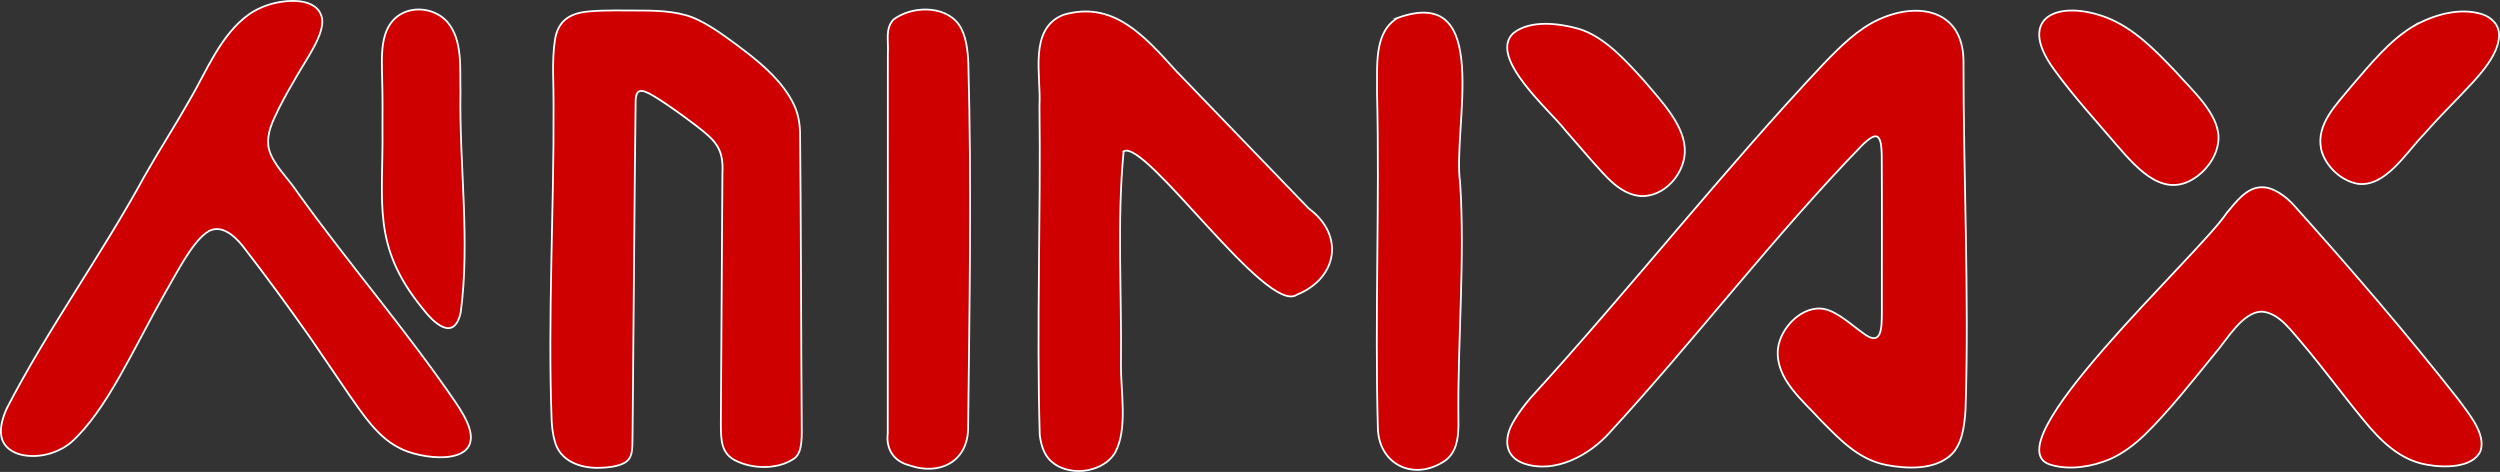 <?xml version="1.0" encoding="UTF-8"?>
<svg id="_レイヤー_1" data-name="レイヤー 1" xmlns="http://www.w3.org/2000/svg" viewBox="0 0 1389.48 262.3">
  <rect x="0" y="0" width="1389.48" height="262.3" fill="#333333" stroke="none"/>
  <defs>
    <style>
      .cls-1 {
        fill: #ce0000;
        stroke: #fff;
        stroke-miterlimit: 10;
      }
    </style>
  </defs>
  <path class="cls-1" d="M1084.16,253.02c-9.28,8.27-24.12,7.6-35.77,5.42-15.23-3.06-25.07-13.37-36.33-24.77-10.12-11.2-25.2-22.89-23.94-39.38,1.09-12.06,13.89-25.21,26.2-22.44,7.28,1.69,14.85,8.84,20.84,13.05,10.92,8.6,10.68-2.85,10.76-11.18-.05-24.11.12-63.87-.06-87.71-.17-3.5-.12-8.33-2.39-10-1.65-.97-4.38.79-8.03,4.21-49.5,50.93-92.74,107.94-140.85,160.24-11.45,12.8-30.61,23-47.54,17.17-10.56-3.6-11.73-13.54-5.73-23.55,2.53-4.48,6.02-8.96,9.64-13.26,55.36-60.59,106.93-126.28,162.98-185.75,9.03-9.29,18.66-19.01,30.49-24.34,22.08-9.99,46.45-5.09,46.87,22.88-.07,63.95,3.19,130.19,1.14,193.94-.62,8.98-1.68,19.25-8.16,25.37l-.12.11Z"/>
  <path class="cls-1" d="M408.22,255.69c-7.17-4.07-7.54-10.46-7.58-19.8.18-37.15.7-108.43.87-139.42.77-14.04-3.77-18.28-14.77-26.76-6.53-5-14.99-11.04-20.98-14.85-7.49-4.63-12.47-7.45-12.48,1.59-.51,34.28-1.22,137.63-1.71,185.05-.12,8.64.28,13.44-5.15,16.08-4.17,1.92-8.95,2.35-13.63,2.43-10.45.25-21.83-3.91-24.53-15.11-.96-3.29-1.4-7-1.65-10.91-2.19-57.98,1.34-117.27,1.05-175.69.12-11.67-1.01-24.33.72-35.73,1.53-10.72,7.86-15.16,18.51-16.17,9.74-.93,20.38-.48,30.27-.53,10.63.01,22.34.79,31.12,5.34,7.93,3.87,15.12,9.26,22.24,14.51,11.18,8.48,21.04,16.38,28.16,27.74,4.34,6.96,5.72,12.75,5.99,20.28.46,37.2.6,119.5.91,160.25-.04,7.84.81,17.23-4.14,20.81-9.2,6.38-23.48,6.02-33.09.94l-.11-.07Z"/>
  <path class="cls-1" d="M624.5,84.15c-3.71,38.52-1.01,78.99-1.48,117.83-.22,15.57,3.95,36.22-3.23,49.55-7.2,12.02-27.81,13.92-36.94,3.42-2.88-3.41-4.35-8-4.97-13.3-1.79-60.85.64-122.09-.15-183.02,1.03-16.65-6.28-42.66,13.31-50.39,27.69-8.07,44.85,11.57,62.72,31.29,21.96,22.73,54.75,56.8,73.61,76.32,20.33,15.08,15.76,38.95-6.6,47.94-16.45,11.79-84.13-86.76-96.24-79.7l-.04.06Z"/>
  <path class="cls-1" d="M1257.31,173.23c-10.99-.15-19.71,15.9-26.48,23.51-12.3,15.05-24.95,31.34-38.99,45.09-5.79,5.48-11.96,10.2-19.2,13.38-9.89,4.23-22.16,6.14-32.19,3.3-36.89-9.15,82.08-117.12,97.24-140.28,5.14-6.1,10.92-13.98,19.06-14.14,6.47-.37,13.88,5.05,18.57,10.44,31.35,34.97,62.66,71.29,91.5,108.07,5.49,7.62,14.83,18.53,11.9,27.91-4.34,9.87-20.83,9.5-30.22,7.71-14.68-2.63-25.34-13.14-34.77-24.68-11.59-14.01-22.34-28.77-34.07-42.61-6.04-6.78-12.63-16.81-22.21-17.69h-.13Z"/>
  <path class="cls-1" d="M149.38,82.49c2.27,9.09,10.89,16.6,16.21,24.77,28.11,39.21,60.22,76.21,87.5,116.18,2.93,4.33,6.13,9.47,7.62,14.07,7.42,22.54-28.17,17.8-39.43,11.08-11.59-5.95-19.75-18.53-27.64-29.76-7.16-10.35-14.05-20.82-21.19-31.09-12.07-17.16-24.88-34.73-37.83-51.36-5.1-6.24-12.82-12.53-20.17-6.86-8.27,6.16-16.59,22.87-22.77,33.43-17.76,31.22-32.35,65.25-52.31,83.05-7.26,5.83-17.07,8.63-26.31,7-5.9-1.02-11.4-4.63-12.34-10.72-.77-4.29.53-9.59,2.96-15.11,22.85-44.31,52.73-85.38,76.63-129.24,8-14.19,16.68-27.51,24.84-41.9,9.71-16.46,17.44-36.85,33.4-48.17,3.18-2.18,6.69-3.87,10.36-5.08,10.02-3.31,27.76-4.57,30.11,7.53,1.36,8.71-8.48,22.2-13.79,31.47-3.48,5.87-7.03,12.2-10.13,18.27-3.92,8.15-7.12,14.25-5.74,22.32l.03.13Z"/>
  <path class="cls-1" d="M532.82,13.51c4.1,5.67,5.05,14.3,5.37,21.63,1.88,67.35.65,135.83-.13,203.54-.62,18.46-16.44,25.57-32.3,20.05-8.98-2.25-13.42-8.95-12.35-18,0-32.79.04-160.05.05-211.03.49-6.9-1.64-13.49,3.04-18.75,9.75-7.51,28.12-8.36,36.23,2.44l.09.13Z"/>
  <path class="cls-1" d="M776.99,9.88c53.18-18.92,30.18,61.3,34.52,91.52,2.84,42.68-1.47,88.55-.93,131.75.22,10.18-.77,19.76-9.77,24.32-16.5,9.48-34.6-.15-35.01-19.65-1.72-62.2,1.05-124.51-.46-186.56.31-13.84-2.12-33.36,11.51-41.3l.15-.08Z"/>
  <path class="cls-1" d="M222.78,7.85c8.15-4.72,19.54-2.74,25.77,4.26,8.81,10.19,6.99,25.96,7.38,38.8-.71,40.79,5.49,83.11.1,122.98-3.84,16.21-14.92,5.76-21.49-2.84-28.05-34.62-21.47-58.27-21.96-99.69.06-9.09.08-18.16-.18-27.25-.14-12.49-1.84-29.01,10.25-36.17l.14-.08Z"/>
  <path class="cls-1" d="M841.04,18.48c9.35-7.57,25.45-5.58,36.43-2.45,14.3,4.35,26.05,17.56,36.17,28.68,9.64,11.47,23.48,25.56,22.76,40.08-.59,12.42-11.67,24.77-24.53,24.19-11.52-1.07-18.92-10.52-27.22-19.7-4.89-5.61-9.75-11.25-14.65-16.85-8.48-11.06-42.89-40.26-29.07-53.85l.11-.1Z"/>
  <path class="cls-1" d="M1141.58,38.54c-21.21-29.03,2.36-39.07,29.38-28.74,15.17,5.98,26.77,18.02,37.91,29.63,9.19,10.45,24.1,23.47,24.18,37.06-.09,8.35-5,16.28-11.58,21.29-17.98,13.56-32.71-3.01-44.63-16.7-11.92-13.97-24.34-27.48-35.13-42.36l-.12-.18Z"/>
  <path class="cls-1" d="M1341.02,14.76c11.06-6.42,25.93-10.84,38.45-6.88,5.45,1.79,9.64,6.07,9.51,11.87-.19,11.69-12.93,24.3-21.21,33.01-7.08,7.29-14.07,14.49-20.78,22.12-9.91,10.25-21.24,29.11-36.37,27.3-9.46-1.56-18.22-9.85-20.51-19.09-2.99-14.27,8.54-25.01,17.42-35.94,10.1-11.65,20.32-24.36,33.32-32.29l.18-.11Z"/>
</svg>